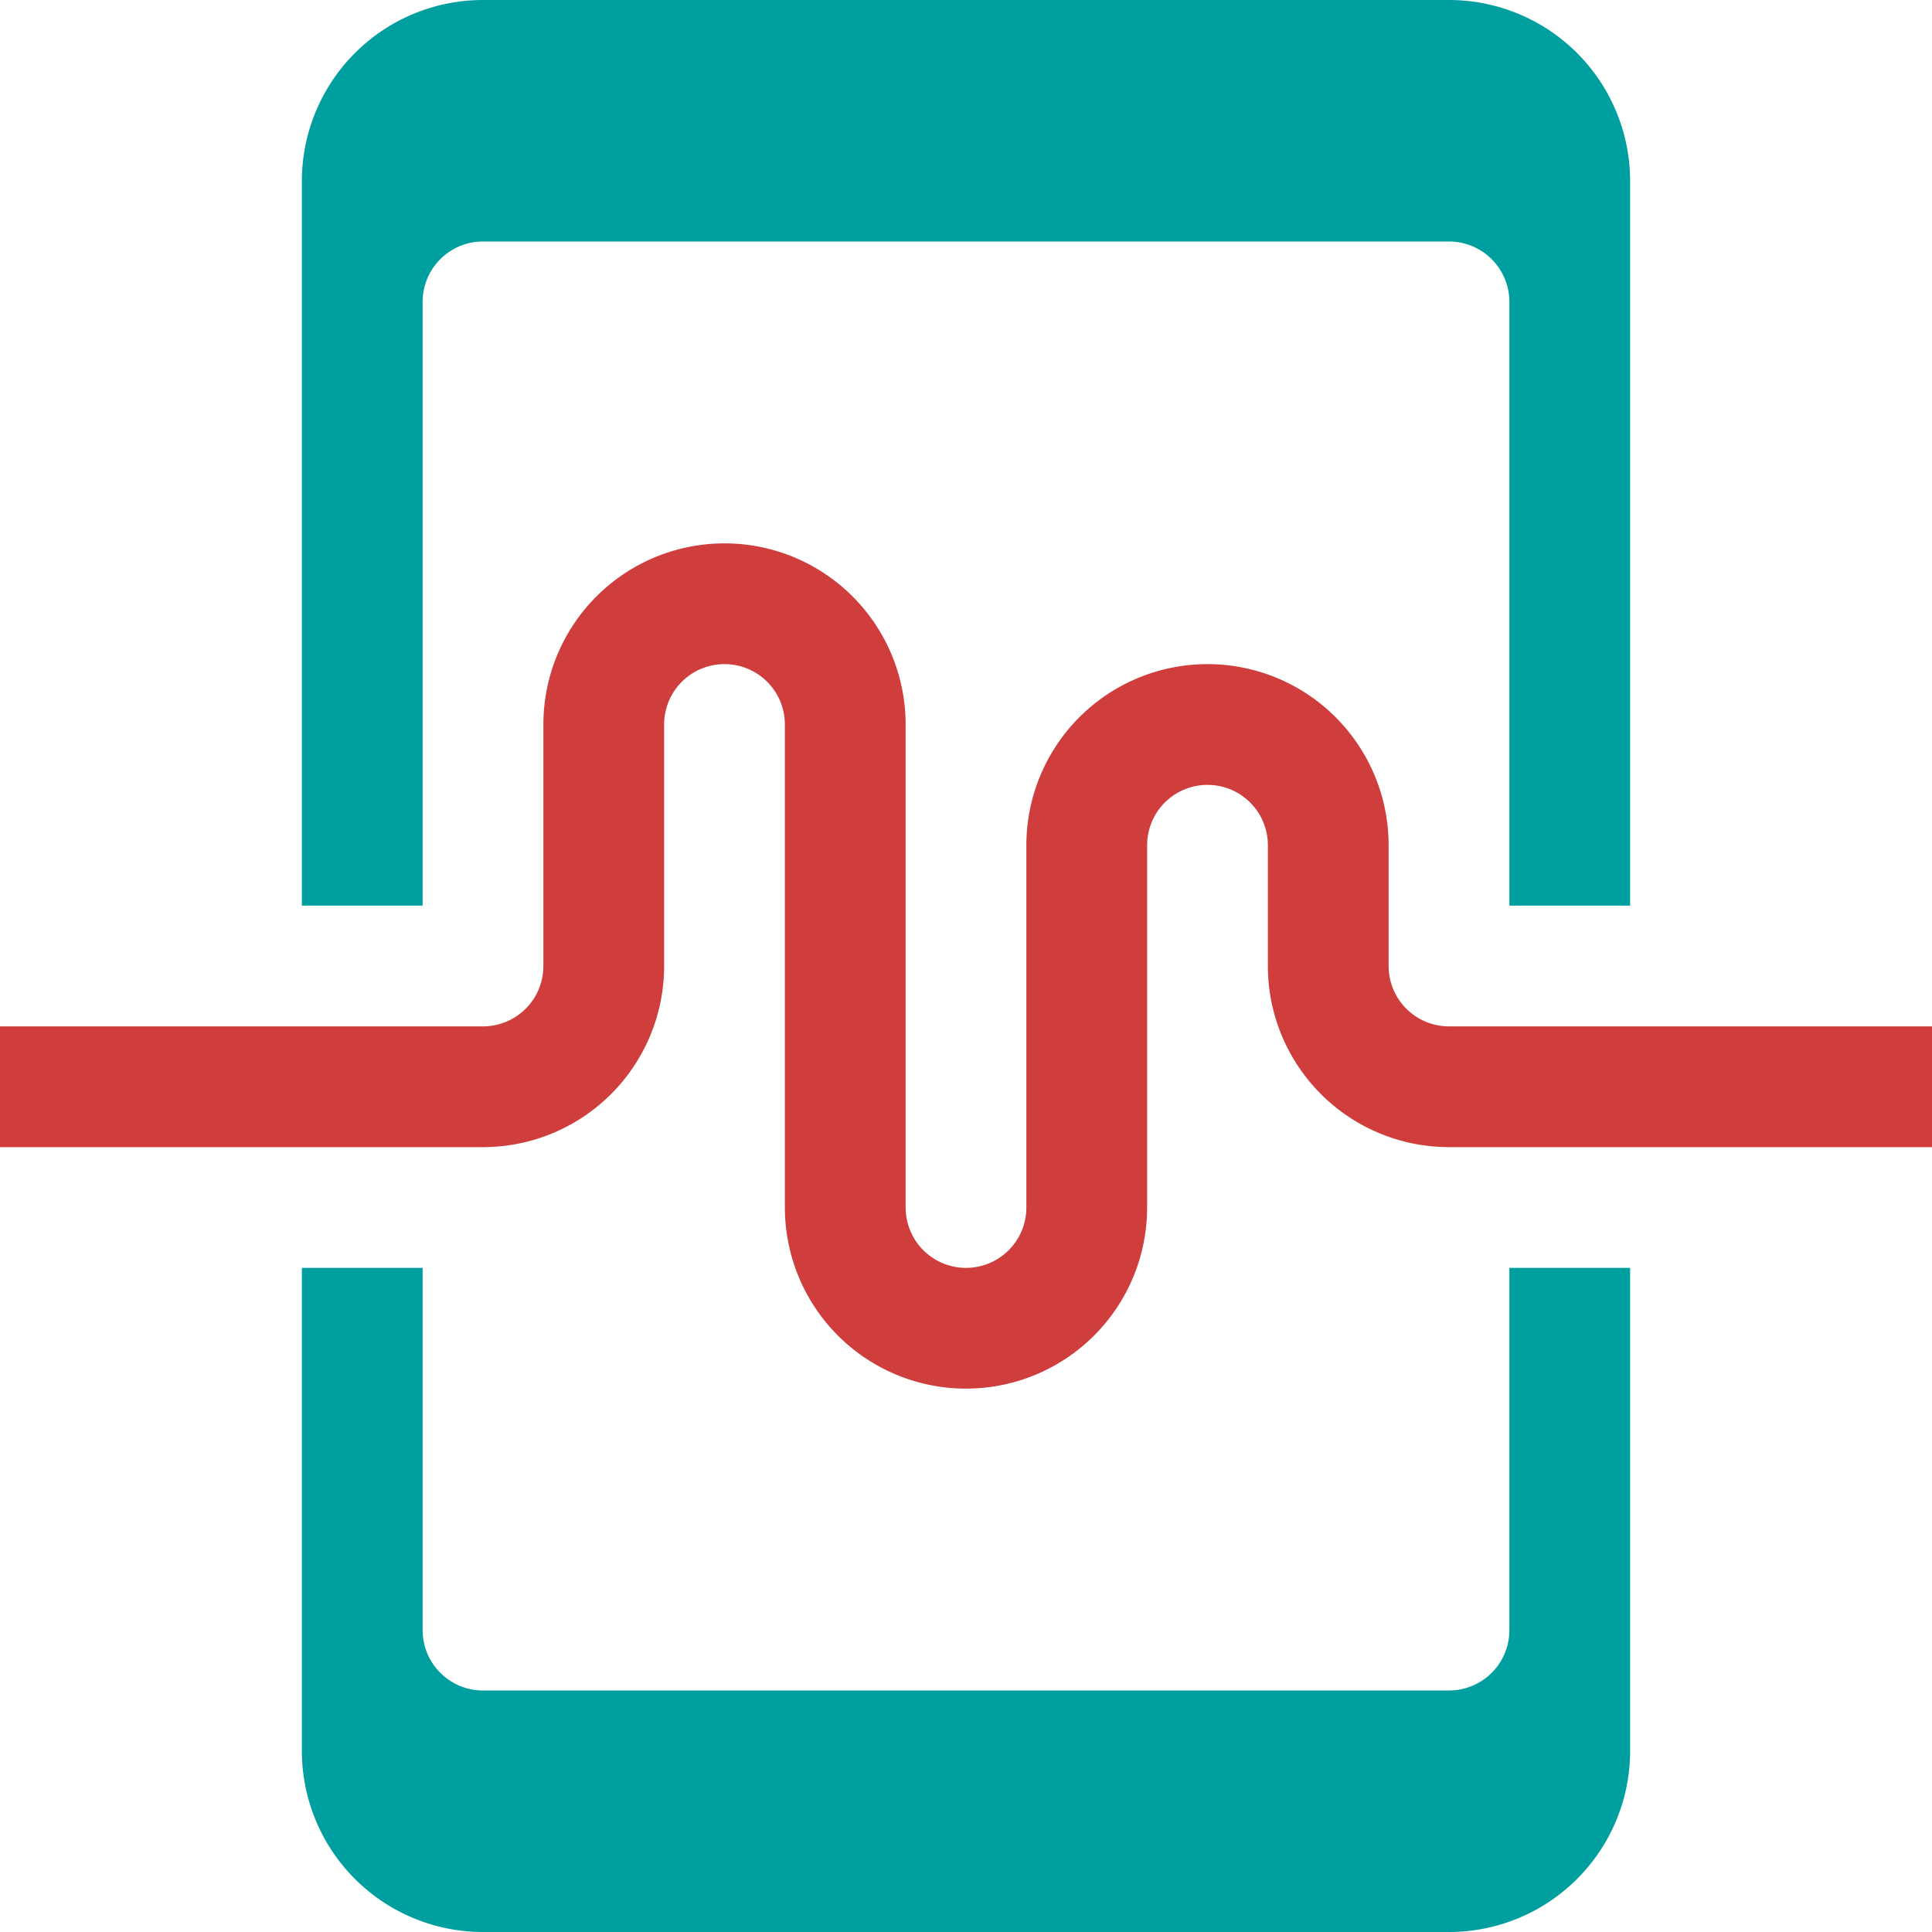 <svg xmlns="http://www.w3.org/2000/svg" height="32" width="32" viewBox="0 0 32 32"><title>virtual assistant</title><g fill="#009F9F" class="nc-icon-wrapper"><path d="M16,23a3,3,0,0,1-3-3V12a1,1,0,0,0-2,0v4a3,3,0,0,1-3,3H0V17H8a1,1,0,0,0,1-1V12a3,3,0,0,1,6,0v8a1,1,0,0,0,2,0V14a3,3,0,0,1,6,0v2a1,1,0,0,0,1,1h8v2H24a3,3,0,0,1-3-3V14a1,1,0,0,0-2,0v6A3,3,0,0,1,16,23Z" fill="#CF3D3D" data-color="color-2"></path><path d="M25,27a1,1,0,0,1-1,1H8a1,1,0,0,1-1-1V21H5v8a3,3,0,0,0,3,3H24a3,3,0,0,0,3-3V21H25Z" fill="#009F9F"></path><path d="M24,0H8A3,3,0,0,0,5,3V15H7V5A1,1,0,0,1,8,4H24a1,1,0,0,1,1,1V15h2V3A3,3,0,0,0,24,0Z" fill="#009F9F"></path></g></svg>